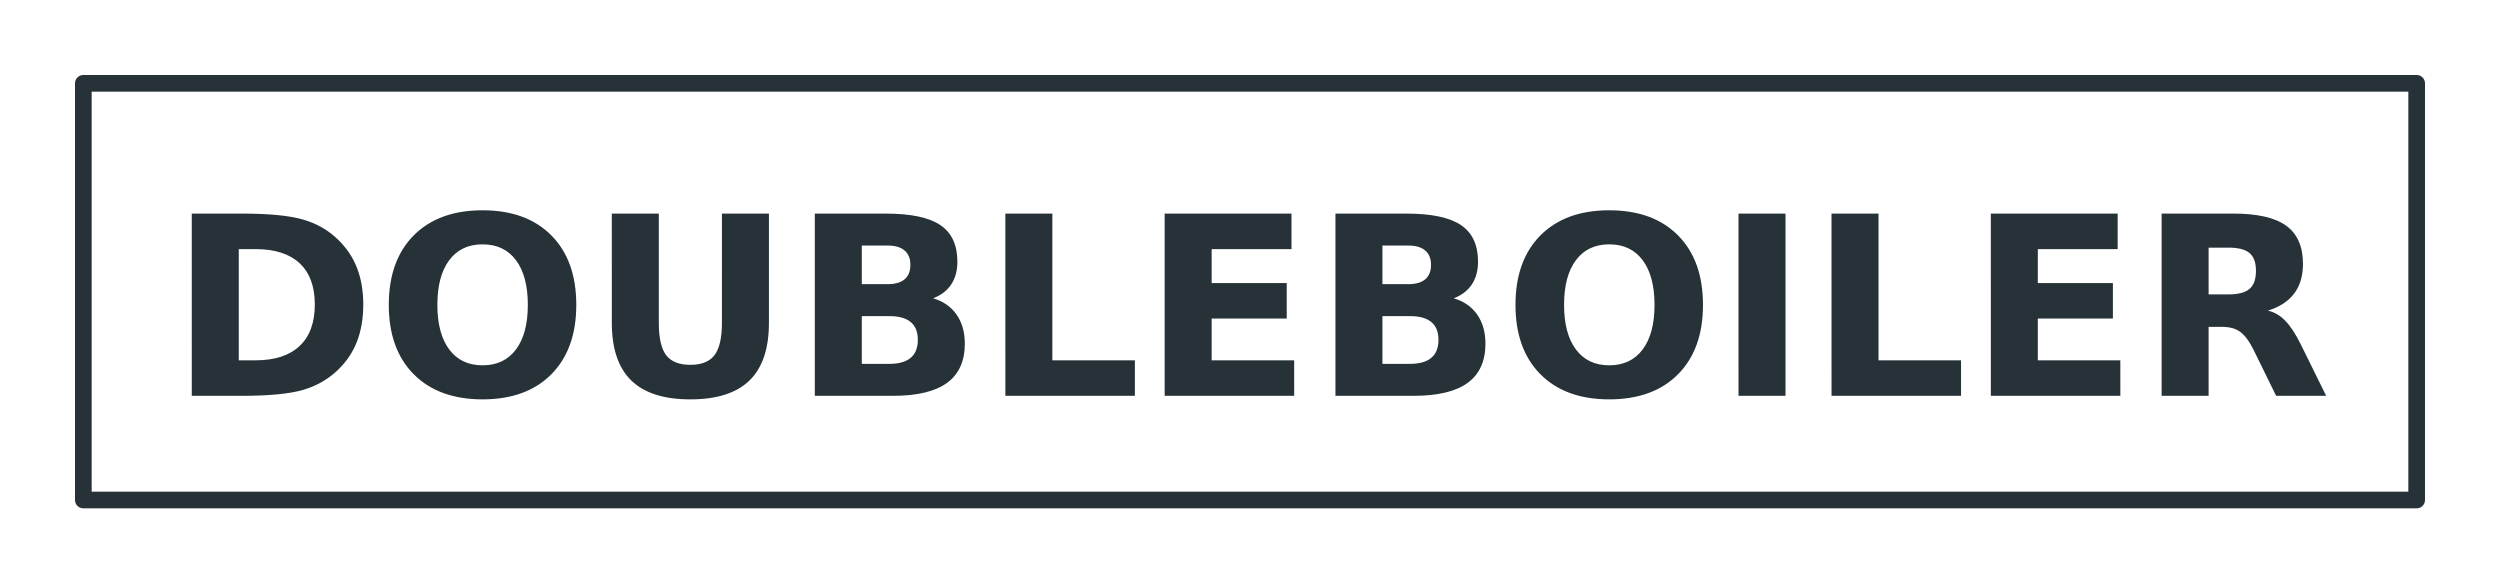 <?xml version="1.0" encoding="UTF-8" standalone="no"?>
<svg
   data-name="Layer 1"
   viewBox="0 0 300 70"
   x="0px"
   y="0px"
   version="1.1"
   id="svg2"
   sodipodi:docname="logo_text_white_src.svg"
   xmlns:inkscape="http://www.inkscape.org/namespaces/inkscape"
   xmlns:sodipodi="http://sodipodi.sourceforge.net/DTD/sodipodi-0.dtd"
   xmlns="http://www.w3.org/2000/svg"
   xmlns:svg="http://www.w3.org/2000/svg">
  <rect x="0" y="0" width="300" height="70" fill="#808080" stroke="none"/>
  <defs
     id="defs2" />
  <sodipodi:namedview
     id="namedview2"
     pagecolor="#ffffff"
     bordercolor="#000000"
     borderopacity="0.25"
     inkscape:showpageshadow="2"
     inkscape:pageopacity="0.0"
     inkscape:pagecheckerboard="0"
     inkscape:deskcolor="#d1d1d1" />
  <title
     id="title1">Doubleboiler</title>
  <path
     id="polygon1"
     style="fill:#ffffff;stroke:#ffffff;stroke-width:4;stroke-linecap:round;stroke-linejoin:round"
     d="M 0,0 H 300 V 70 H 0 Z" />
  <path
     id="polygon2"
     style="fill:#ffffff;fill-opacity:0;stroke:#263238;stroke-width:2;stroke-linecap:round;stroke-linejoin:round"
     d="M 10,10 H 290 V 60 H 10 Z" />
  <path
     d="m 28.652,17.393 v 13.345 h 2.021 q 3.457,0 5.273,-1.714 1.831,-1.714 1.831,-4.98 0,-3.252 -1.816,-4.951 -1.816,-1.699 -5.288,-1.699 z m -5.64,-4.263 h 5.947 q 4.98,0 7.412,0.718 2.446,0.703 4.189,2.402 1.538,1.479 2.285,3.413 0.747,1.934 0.747,4.38 0,2.476 -0.747,4.424 -0.747,1.934 -2.285,3.413 -1.758,1.699 -4.219,2.417 Q 33.882,35 28.96,35 h -5.947 z m 34.893,3.691 q -2.578,0 -3.999,1.904 -1.421,1.904 -1.421,5.361 0,3.442 1.421,5.347 1.421,1.904 3.999,1.904 2.593,0 4.014,-1.904 1.421,-1.904 1.421,-5.347 0,-3.457 -1.421,-5.361 -1.421,-1.904 -4.014,-1.904 z m 0,-4.087 q 5.273,0 8.262,3.018 2.988,3.018 2.988,8.335 0,5.303 -2.988,8.32 -2.988,3.018 -8.262,3.018 -5.259,0 -8.262,-3.018 -2.988,-3.018 -2.988,-8.32 0,-5.317 2.988,-8.335 3.003,-3.018 8.262,-3.018 z m 15.513,0.396 h 5.64 v 13.11 q 0,2.71 0.879,3.882 0.894,1.157 2.9,1.157 2.021,0 2.9,-1.157 0.894,-1.172 0.894,-3.882 V 13.13 h 5.64 v 13.11 q 0,4.644 -2.329,6.914 -2.329,2.271 -7.104,2.271 -4.761,0 -7.09,-2.271 -2.329,-2.271 -2.329,-6.914 z m 33.12,8.467 q 1.333,0 2.021,-0.586 0.688,-0.586 0.688,-1.729 0,-1.128 -0.688,-1.714 -0.688,-0.601 -2.021,-0.601 h -3.12 v 4.629 z m 0.19,9.565 q 1.699,0 2.549,-0.718 0.864,-0.718 0.864,-2.168 0,-1.421 -0.85,-2.124 -0.85,-0.718 -2.563,-0.718 h -3.311 v 5.728 z m 5.244,-7.866 q 1.816,0.527 2.812,1.948 0.996,1.421 0.996,3.486 0,3.164 -2.139,4.717 Q 111.504,35 107.139,35 H 97.778 V 13.13 h 8.467 q 4.556,0 6.592,1.377 2.051,1.377 2.051,4.409 0,1.597 -0.747,2.725 -0.747,1.113 -2.168,1.655 z m 8.672,-10.166 h 5.64 v 17.607 h 9.902 V 35 h -15.542 z m 19.116,0 h 15.22 v 4.263 h -9.58 v 4.072 h 9.009 v 4.263 h -9.009 v 5.01 h 9.902 V 35 h -15.542 z m 29.253,8.467 q 1.333,0 2.021,-0.586 0.688,-0.586 0.688,-1.729 0,-1.128 -0.688,-1.714 -0.688,-0.601 -2.021,-0.601 h -3.12 v 4.629 z m 0.19,9.565 q 1.699,0 2.549,-0.718 0.864,-0.718 0.864,-2.168 0,-1.421 -0.85,-2.124 -0.85,-0.718 -2.563,-0.718 h -3.311 v 5.728 z m 5.244,-7.866 q 1.816,0.527 2.812,1.948 0.996,1.421 0.996,3.486 0,3.164 -2.139,4.717 Q 173.979,35 169.614,35 h -9.36 V 13.13 h 8.467 q 4.556,0 6.592,1.377 2.051,1.377 2.051,4.409 0,1.597 -0.747,2.725 -0.747,1.113 -2.168,1.655 z m 18.662,-6.475 q -2.578,0 -3.999,1.904 -1.421,1.904 -1.421,5.361 0,3.442 1.421,5.347 1.421,1.904 3.999,1.904 2.593,0 4.014,-1.904 1.421,-1.904 1.421,-5.347 0,-3.457 -1.421,-5.361 -1.421,-1.904 -4.014,-1.904 z m 0,-4.087 q 5.273,0 8.262,3.018 2.988,3.018 2.988,8.335 0,5.303 -2.988,8.32 -2.988,3.018 -8.262,3.018 -5.259,0 -8.262,-3.018 -2.988,-3.018 -2.988,-8.32 0,-5.317 2.988,-8.335 3.003,-3.018 8.262,-3.018 z m 15.513,0.396 h 5.64 V 35 h -5.64 z m 11.162,0 h 5.64 v 17.607 h 9.902 V 35 h -15.542 z m 19.116,0 h 15.22 v 4.263 h -9.58 v 4.072 h 9.009 v 4.263 h -9.009 v 5.01 h 9.902 V 35 h -15.542 z m 28.506,9.697 q 1.772,0 2.534,-0.659 0.776,-0.659 0.776,-2.168 0,-1.494 -0.776,-2.139 -0.762,-0.645 -2.534,-0.645 h -2.373 v 5.61 z m -2.373,3.896 V 35 h -5.64 V 13.13 h 8.613 q 4.321,0 6.328,1.45 2.021,1.45 2.021,4.585 0,2.168 -1.055,3.56 -1.04,1.392 -3.149,2.051 1.157,0.264 2.065,1.201 0.923,0.923 1.86,2.812 L 279.141,35 h -6.006 l -2.666,-5.435 q -0.806,-1.641 -1.641,-2.241 -0.82,-0.601 -2.197,-0.601 z"
     id="text2"
     style="font-weight:bold;font-size:30px;font-family:Oswald;text-anchor:middle;fill:#263238"
     transform="translate(0, 12.5)"
     aria-label="DOUBLEBOILER" />
</svg>
